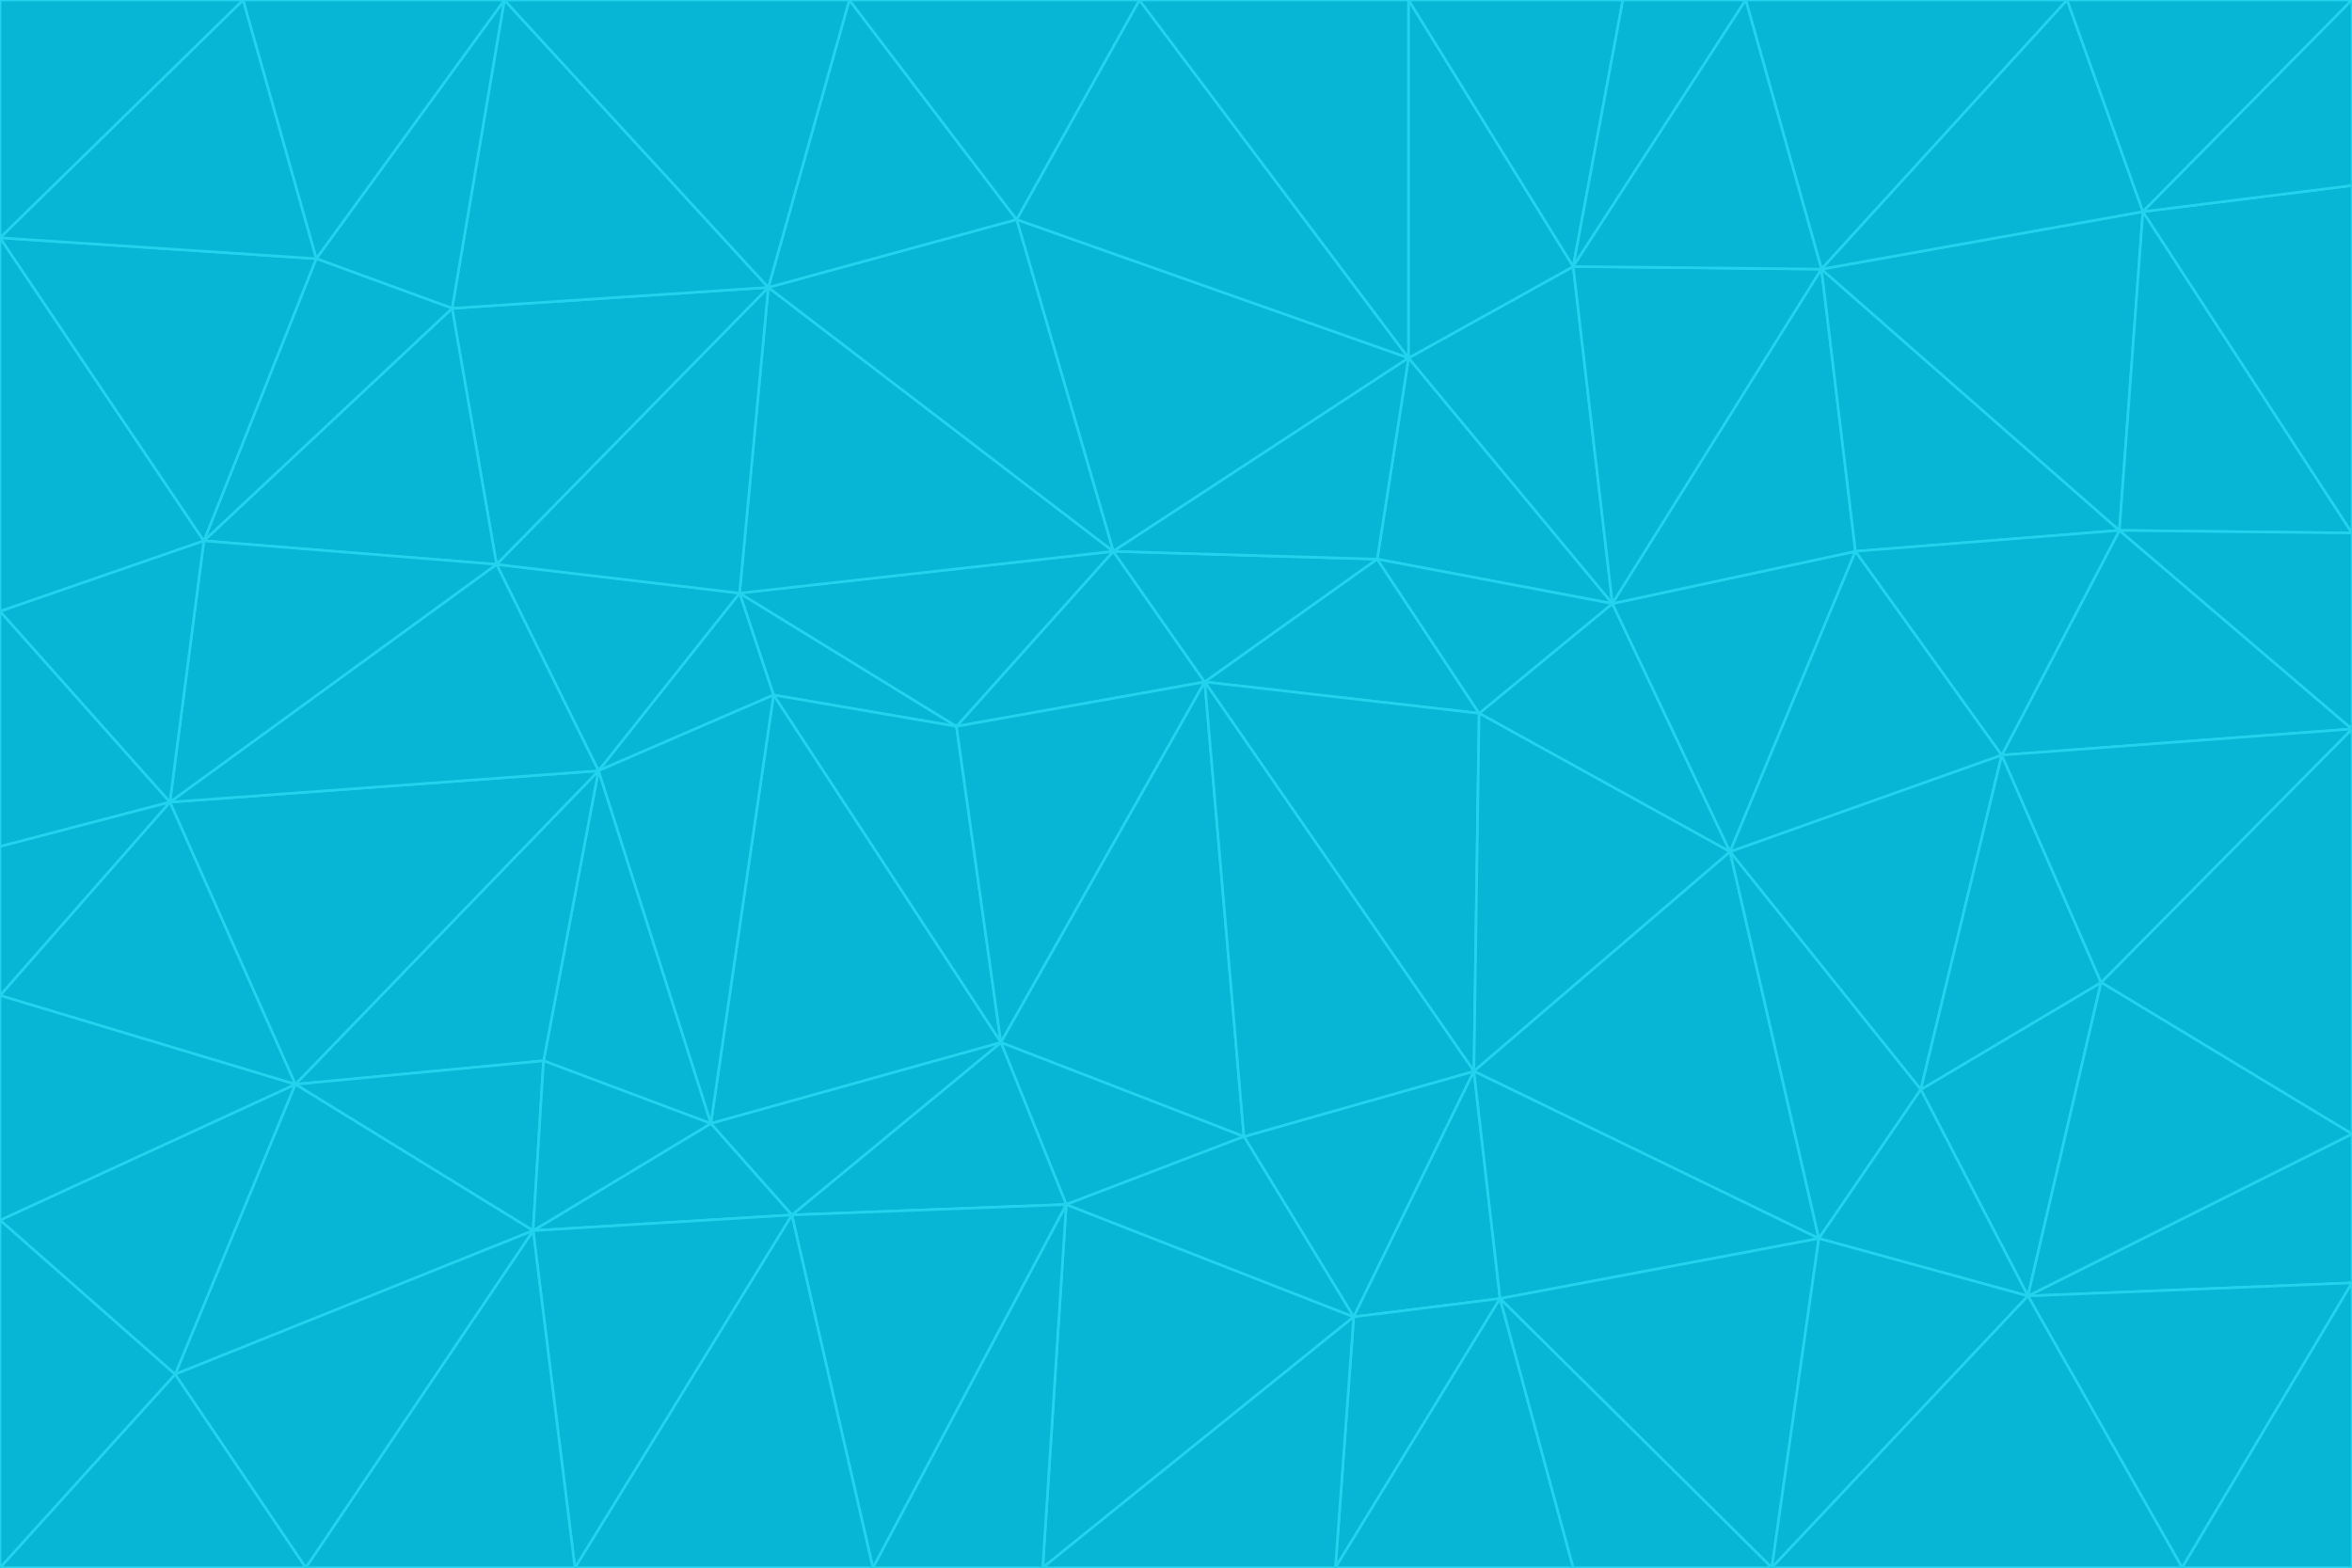 <svg id="visual" viewBox="0 0 900 600" width="900" height="600" xmlns="http://www.w3.org/2000/svg" xmlns:xlink="http://www.w3.org/1999/xlink" version="1.1"><g stroke-width="1" stroke-linejoin="bevel"><path d="M461 261L426 211L366 278Z" fill="#06b6d4" stroke="#22d3ee"></path><path d="M283 227L296 266L366 278Z" fill="#06b6d4" stroke="#22d3ee"></path><path d="M461 261L527 214L426 211Z" fill="#06b6d4" stroke="#22d3ee"></path><path d="M426 211L283 227L366 278Z" fill="#06b6d4" stroke="#22d3ee"></path><path d="M296 266L383 399L366 278Z" fill="#06b6d4" stroke="#22d3ee"></path><path d="M366 278L383 399L461 261Z" fill="#06b6d4" stroke="#22d3ee"></path><path d="M461 261L566 273L527 214Z" fill="#06b6d4" stroke="#22d3ee"></path><path d="M564 410L566 273L461 261Z" fill="#06b6d4" stroke="#22d3ee"></path><path d="M539 137L389 84L426 211Z" fill="#06b6d4" stroke="#22d3ee"></path><path d="M426 211L294 110L283 227Z" fill="#06b6d4" stroke="#22d3ee"></path><path d="M617 231L539 137L527 214Z" fill="#06b6d4" stroke="#22d3ee"></path><path d="M527 214L539 137L426 211Z" fill="#06b6d4" stroke="#22d3ee"></path><path d="M283 227L229 295L296 266Z" fill="#06b6d4" stroke="#22d3ee"></path><path d="M296 266L272 430L383 399Z" fill="#06b6d4" stroke="#22d3ee"></path><path d="M190 216L229 295L283 227Z" fill="#06b6d4" stroke="#22d3ee"></path><path d="M383 399L476 435L461 261Z" fill="#06b6d4" stroke="#22d3ee"></path><path d="M389 84L294 110L426 211Z" fill="#06b6d4" stroke="#22d3ee"></path><path d="M383 399L408 461L476 435Z" fill="#06b6d4" stroke="#22d3ee"></path><path d="M303 465L408 461L383 399Z" fill="#06b6d4" stroke="#22d3ee"></path><path d="M662 326L617 231L566 273Z" fill="#06b6d4" stroke="#22d3ee"></path><path d="M566 273L617 231L527 214Z" fill="#06b6d4" stroke="#22d3ee"></path><path d="M518 504L564 410L476 435Z" fill="#06b6d4" stroke="#22d3ee"></path><path d="M476 435L564 410L461 261Z" fill="#06b6d4" stroke="#22d3ee"></path><path d="M229 295L272 430L296 266Z" fill="#06b6d4" stroke="#22d3ee"></path><path d="M294 110L190 216L283 227Z" fill="#06b6d4" stroke="#22d3ee"></path><path d="M229 295L208 406L272 430Z" fill="#06b6d4" stroke="#22d3ee"></path><path d="M272 430L303 465L383 399Z" fill="#06b6d4" stroke="#22d3ee"></path><path d="M617 231L602 102L539 137Z" fill="#06b6d4" stroke="#22d3ee"></path><path d="M539 137L436 0L389 84Z" fill="#06b6d4" stroke="#22d3ee"></path><path d="M113 415L208 406L229 295Z" fill="#06b6d4" stroke="#22d3ee"></path><path d="M272 430L204 471L303 465Z" fill="#06b6d4" stroke="#22d3ee"></path><path d="M564 410L662 326L566 273Z" fill="#06b6d4" stroke="#22d3ee"></path><path d="M617 231L697 103L602 102Z" fill="#06b6d4" stroke="#22d3ee"></path><path d="M539 0L436 0L539 137Z" fill="#06b6d4" stroke="#22d3ee"></path><path d="M389 84L325 0L294 110Z" fill="#06b6d4" stroke="#22d3ee"></path><path d="M399 600L518 504L408 461Z" fill="#06b6d4" stroke="#22d3ee"></path><path d="M408 461L518 504L476 435Z" fill="#06b6d4" stroke="#22d3ee"></path><path d="M564 410L696 474L662 326Z" fill="#06b6d4" stroke="#22d3ee"></path><path d="M436 0L325 0L389 84Z" fill="#06b6d4" stroke="#22d3ee"></path><path d="M294 110L173 118L190 216Z" fill="#06b6d4" stroke="#22d3ee"></path><path d="M193 0L173 118L294 110Z" fill="#06b6d4" stroke="#22d3ee"></path><path d="M113 415L204 471L208 406Z" fill="#06b6d4" stroke="#22d3ee"></path><path d="M602 102L539 0L539 137Z" fill="#06b6d4" stroke="#22d3ee"></path><path d="M518 504L574 497L564 410Z" fill="#06b6d4" stroke="#22d3ee"></path><path d="M208 406L204 471L272 430Z" fill="#06b6d4" stroke="#22d3ee"></path><path d="M334 600L399 600L408 461Z" fill="#06b6d4" stroke="#22d3ee"></path><path d="M113 415L229 295L65 307Z" fill="#06b6d4" stroke="#22d3ee"></path><path d="M662 326L710 211L617 231Z" fill="#06b6d4" stroke="#22d3ee"></path><path d="M602 102L621 0L539 0Z" fill="#06b6d4" stroke="#22d3ee"></path><path d="M710 211L697 103L617 231Z" fill="#06b6d4" stroke="#22d3ee"></path><path d="M193 0L121 99L173 118Z" fill="#06b6d4" stroke="#22d3ee"></path><path d="M173 118L78 207L190 216Z" fill="#06b6d4" stroke="#22d3ee"></path><path d="M668 0L621 0L602 102Z" fill="#06b6d4" stroke="#22d3ee"></path><path d="M65 307L229 295L190 216Z" fill="#06b6d4" stroke="#22d3ee"></path><path d="M121 99L78 207L173 118Z" fill="#06b6d4" stroke="#22d3ee"></path><path d="M325 0L193 0L294 110Z" fill="#06b6d4" stroke="#22d3ee"></path><path d="M334 600L408 461L303 465Z" fill="#06b6d4" stroke="#22d3ee"></path><path d="M518 504L511 600L574 497Z" fill="#06b6d4" stroke="#22d3ee"></path><path d="M334 600L303 465L220 600Z" fill="#06b6d4" stroke="#22d3ee"></path><path d="M78 207L65 307L190 216Z" fill="#06b6d4" stroke="#22d3ee"></path><path d="M220 600L303 465L204 471Z" fill="#06b6d4" stroke="#22d3ee"></path><path d="M399 600L511 600L518 504Z" fill="#06b6d4" stroke="#22d3ee"></path><path d="M662 326L766 289L710 211Z" fill="#06b6d4" stroke="#22d3ee"></path><path d="M710 211L811 203L697 103Z" fill="#06b6d4" stroke="#22d3ee"></path><path d="M735 417L766 289L662 326Z" fill="#06b6d4" stroke="#22d3ee"></path><path d="M696 474L564 410L574 497Z" fill="#06b6d4" stroke="#22d3ee"></path><path d="M678 600L696 474L574 497Z" fill="#06b6d4" stroke="#22d3ee"></path><path d="M696 474L735 417L662 326Z" fill="#06b6d4" stroke="#22d3ee"></path><path d="M791 0L668 0L697 103Z" fill="#06b6d4" stroke="#22d3ee"></path><path d="M697 103L668 0L602 102Z" fill="#06b6d4" stroke="#22d3ee"></path><path d="M511 600L602 600L574 497Z" fill="#06b6d4" stroke="#22d3ee"></path><path d="M117 600L220 600L204 471Z" fill="#06b6d4" stroke="#22d3ee"></path><path d="M900 279L811 203L766 289Z" fill="#06b6d4" stroke="#22d3ee"></path><path d="M766 289L811 203L710 211Z" fill="#06b6d4" stroke="#22d3ee"></path><path d="M776 496L804 376L735 417Z" fill="#06b6d4" stroke="#22d3ee"></path><path d="M735 417L804 376L766 289Z" fill="#06b6d4" stroke="#22d3ee"></path><path d="M776 496L735 417L696 474Z" fill="#06b6d4" stroke="#22d3ee"></path><path d="M193 0L93 0L121 99Z" fill="#06b6d4" stroke="#22d3ee"></path><path d="M0 91L0 234L78 207Z" fill="#06b6d4" stroke="#22d3ee"></path><path d="M78 207L0 234L65 307Z" fill="#06b6d4" stroke="#22d3ee"></path><path d="M0 91L78 207L121 99Z" fill="#06b6d4" stroke="#22d3ee"></path><path d="M65 307L0 381L113 415Z" fill="#06b6d4" stroke="#22d3ee"></path><path d="M113 415L67 526L204 471Z" fill="#06b6d4" stroke="#22d3ee"></path><path d="M0 234L0 324L65 307Z" fill="#06b6d4" stroke="#22d3ee"></path><path d="M0 324L0 381L65 307Z" fill="#06b6d4" stroke="#22d3ee"></path><path d="M602 600L678 600L574 497Z" fill="#06b6d4" stroke="#22d3ee"></path><path d="M678 600L776 496L696 474Z" fill="#06b6d4" stroke="#22d3ee"></path><path d="M0 467L67 526L113 415Z" fill="#06b6d4" stroke="#22d3ee"></path><path d="M93 0L0 91L121 99Z" fill="#06b6d4" stroke="#22d3ee"></path><path d="M811 203L820 81L697 103Z" fill="#06b6d4" stroke="#22d3ee"></path><path d="M900 204L820 81L811 203Z" fill="#06b6d4" stroke="#22d3ee"></path><path d="M67 526L117 600L204 471Z" fill="#06b6d4" stroke="#22d3ee"></path><path d="M820 81L791 0L697 103Z" fill="#06b6d4" stroke="#22d3ee"></path><path d="M0 381L0 467L113 415Z" fill="#06b6d4" stroke="#22d3ee"></path><path d="M67 526L0 600L117 600Z" fill="#06b6d4" stroke="#22d3ee"></path><path d="M93 0L0 0L0 91Z" fill="#06b6d4" stroke="#22d3ee"></path><path d="M900 434L900 279L804 376Z" fill="#06b6d4" stroke="#22d3ee"></path><path d="M804 376L900 279L766 289Z" fill="#06b6d4" stroke="#22d3ee"></path><path d="M820 81L900 0L791 0Z" fill="#06b6d4" stroke="#22d3ee"></path><path d="M900 279L900 204L811 203Z" fill="#06b6d4" stroke="#22d3ee"></path><path d="M900 491L900 434L776 496Z" fill="#06b6d4" stroke="#22d3ee"></path><path d="M776 496L900 434L804 376Z" fill="#06b6d4" stroke="#22d3ee"></path><path d="M900 204L900 71L820 81Z" fill="#06b6d4" stroke="#22d3ee"></path><path d="M0 467L0 600L67 526Z" fill="#06b6d4" stroke="#22d3ee"></path><path d="M835 600L900 491L776 496Z" fill="#06b6d4" stroke="#22d3ee"></path><path d="M678 600L835 600L776 496Z" fill="#06b6d4" stroke="#22d3ee"></path><path d="M900 71L900 0L820 81Z" fill="#06b6d4" stroke="#22d3ee"></path><path d="M835 600L900 600L900 491Z" fill="#06b6d4" stroke="#22d3ee"></path></g></svg>